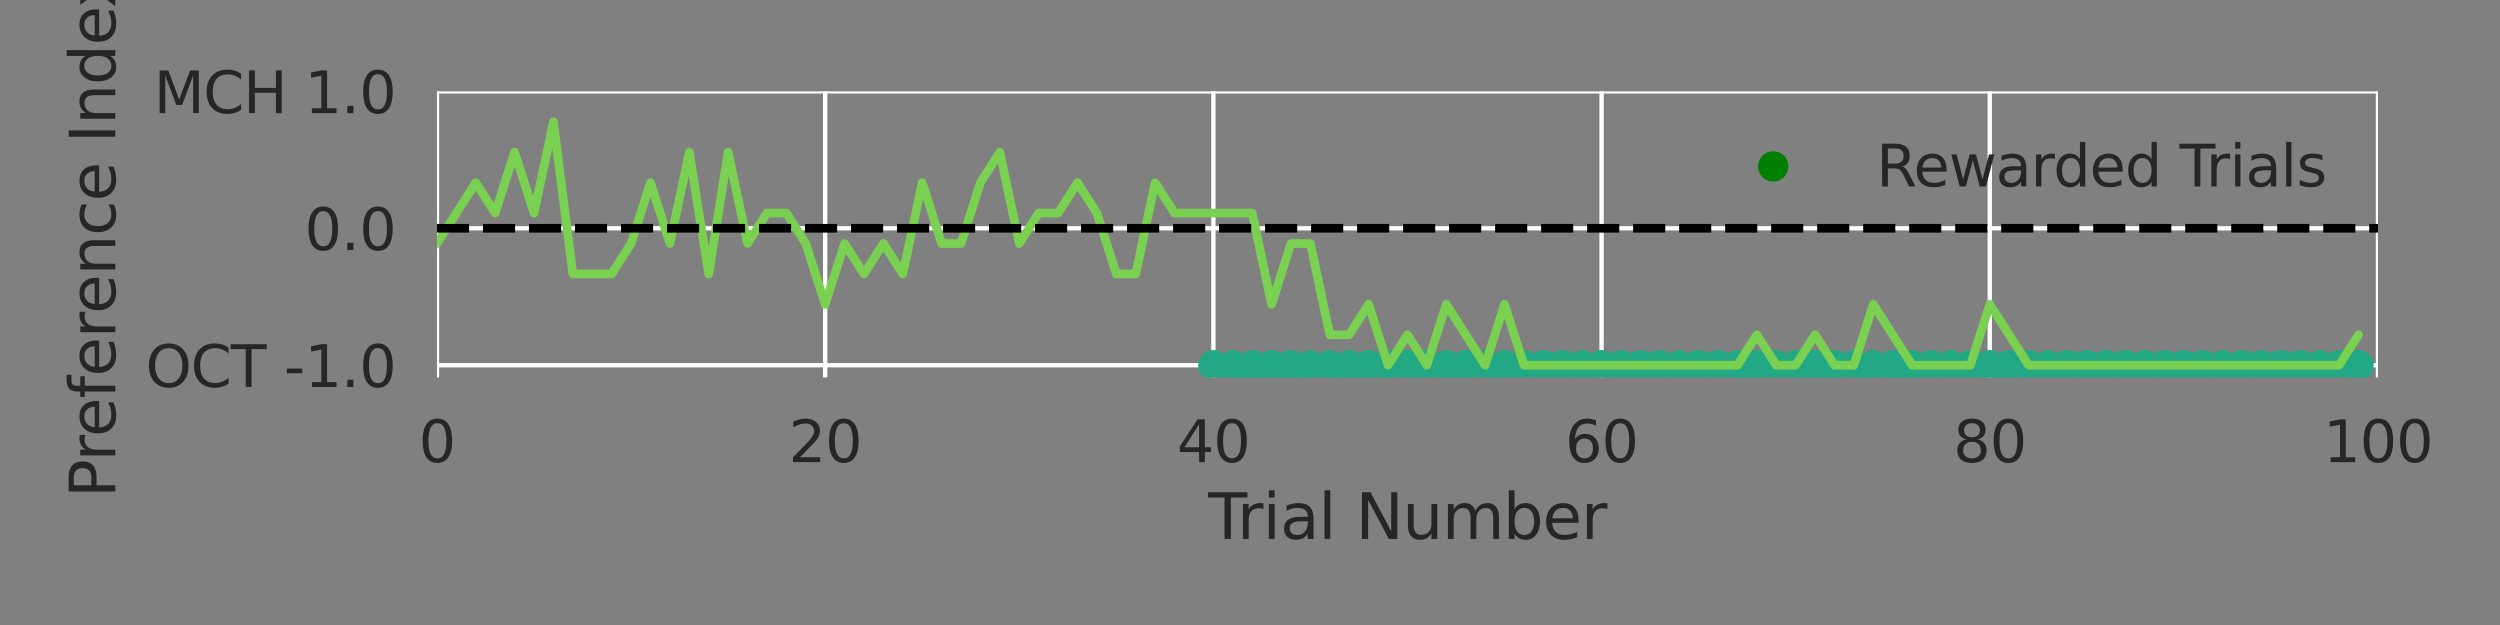 <?xml version="1.0" encoding="utf-8" standalone="no"?>
<!DOCTYPE svg PUBLIC "-//W3C//DTD SVG 1.1//EN"
  "http://www.w3.org/Graphics/SVG/1.1/DTD/svg11.dtd">
<svg xmlns:xlink="http://www.w3.org/1999/xlink" width="576pt" height="144pt" viewBox="0 0 576 144" xmlns="http://www.w3.org/2000/svg" version="1.1">
 <rect x="0" y="0" width="576" height="144" fill="#808080" stroke="none"/>
 <defs>
  <style type="text/css">*{stroke-linejoin: round; stroke-linecap: butt}</style>
 </defs>
 <g id="figure_1">
  <g id="patch_1">
   <path d="M 0 144 
L 576 144 
L 576 0 
L 0 0 
L 0 144 
z
" style="fill: none"/>
  </g>
  <g id="axes_1">
   <g id="matplotlib.axis_1">
    <g id="xtick_1">
     <g id="line2d_1">
      <path d="M 100.677 86.948 
L 100.677 21.052 
" clip-path="url(#pb92c952fd4)" style="fill: none; stroke: #ffffff; stroke-linecap: round"/>
     </g>
     <g id="text_1">
      <!-- 0 -->
      <g style="fill: #262626" transform="translate(96.478 106.478)scale(0.132 -0.132)">
       <defs>
        <path id="DejaVuSans-30" d="M 2034 4250 
Q 1547 4250 1301 3770 
Q 1056 3291 1056 2328 
Q 1056 1369 1301 889 
Q 1547 409 2034 409 
Q 2525 409 2770 889 
Q 3016 1369 3016 2328 
Q 3016 3291 2770 3770 
Q 2525 4250 2034 4250 
z
M 2034 4750 
Q 2819 4750 3233 4129 
Q 3647 3509 3647 2328 
Q 3647 1150 3233 529 
Q 2819 -91 2034 -91 
Q 1250 -91 836 529 
Q 422 1150 422 2328 
Q 422 3509 836 4129 
Q 1250 4750 2034 4750 
z
" transform="scale(0.016)"/>
       </defs>
       <use xlink:href="#DejaVuSans-30"/>
      </g>
     </g>
    </g>
    <g id="xtick_2">
     <g id="line2d_2">
      <path d="M 190.119 86.948 
L 190.119 21.052 
" clip-path="url(#pb92c952fd4)" style="fill: none; stroke: #ffffff; stroke-linecap: round"/>
     </g>
     <g id="text_2">
      <!-- 20 -->
      <g style="fill: #262626" transform="translate(181.72 106.478)scale(0.132 -0.132)">
       <defs>
        <path id="DejaVuSans-32" d="M 1228 531 
L 3431 531 
L 3431 0 
L 469 0 
L 469 531 
Q 828 903 1448 1529 
Q 2069 2156 2228 2338 
Q 2531 2678 2651 2914 
Q 2772 3150 2772 3378 
Q 2772 3750 2511 3984 
Q 2250 4219 1831 4219 
Q 1534 4219 1204 4116 
Q 875 4013 500 3803 
L 500 4441 
Q 881 4594 1212 4672 
Q 1544 4750 1819 4750 
Q 2544 4750 2975 4387 
Q 3406 4025 3406 3419 
Q 3406 3131 3298 2873 
Q 3191 2616 2906 2266 
Q 2828 2175 2409 1742 
Q 1991 1309 1228 531 
z
" transform="scale(0.016)"/>
       </defs>
       <use xlink:href="#DejaVuSans-32"/>
       <use xlink:href="#DejaVuSans-30" x="63.623"/>
      </g>
     </g>
    </g>
    <g id="xtick_3">
     <g id="line2d_3">
      <path d="M 279.56 86.948 
L 279.56 21.052 
" clip-path="url(#pb92c952fd4)" style="fill: none; stroke: #ffffff; stroke-linecap: round"/>
     </g>
     <g id="text_3">
      <!-- 40 -->
      <g style="fill: #262626" transform="translate(271.162 106.478)scale(0.132 -0.132)">
       <defs>
        <path id="DejaVuSans-34" d="M 2419 4116 
L 825 1625 
L 2419 1625 
L 2419 4116 
z
M 2253 4666 
L 3047 4666 
L 3047 1625 
L 3713 1625 
L 3713 1100 
L 3047 1100 
L 3047 0 
L 2419 0 
L 2419 1100 
L 313 1100 
L 313 1709 
L 2253 4666 
z
" transform="scale(0.016)"/>
       </defs>
       <use xlink:href="#DejaVuSans-34"/>
       <use xlink:href="#DejaVuSans-30" x="63.623"/>
      </g>
     </g>
    </g>
    <g id="xtick_4">
     <g id="line2d_4">
      <path d="M 369.002 86.948 
L 369.002 21.052 
" clip-path="url(#pb92c952fd4)" style="fill: none; stroke: #ffffff; stroke-linecap: round"/>
     </g>
     <g id="text_4">
      <!-- 60 -->
      <g style="fill: #262626" transform="translate(360.604 106.478)scale(0.132 -0.132)">
       <defs>
        <path id="DejaVuSans-36" d="M 2113 2584 
Q 1688 2584 1439 2293 
Q 1191 2003 1191 1497 
Q 1191 994 1439 701 
Q 1688 409 2113 409 
Q 2538 409 2786 701 
Q 3034 994 3034 1497 
Q 3034 2003 2786 2293 
Q 2538 2584 2113 2584 
z
M 3366 4563 
L 3366 3988 
Q 3128 4100 2886 4159 
Q 2644 4219 2406 4219 
Q 1781 4219 1451 3797 
Q 1122 3375 1075 2522 
Q 1259 2794 1537 2939 
Q 1816 3084 2150 3084 
Q 2853 3084 3261 2657 
Q 3669 2231 3669 1497 
Q 3669 778 3244 343 
Q 2819 -91 2113 -91 
Q 1303 -91 875 529 
Q 447 1150 447 2328 
Q 447 3434 972 4092 
Q 1497 4750 2381 4750 
Q 2619 4750 2861 4703 
Q 3103 4656 3366 4563 
z
" transform="scale(0.016)"/>
       </defs>
       <use xlink:href="#DejaVuSans-36"/>
       <use xlink:href="#DejaVuSans-30" x="63.623"/>
      </g>
     </g>
    </g>
    <g id="xtick_5">
     <g id="line2d_5">
      <path d="M 458.444 86.948 
L 458.444 21.052 
" clip-path="url(#pb92c952fd4)" style="fill: none; stroke: #ffffff; stroke-linecap: round"/>
     </g>
     <g id="text_5">
      <!-- 80 -->
      <g style="fill: #262626" transform="translate(450.045 106.478)scale(0.132 -0.132)">
       <defs>
        <path id="DejaVuSans-38" d="M 2034 2216 
Q 1584 2216 1326 1975 
Q 1069 1734 1069 1313 
Q 1069 891 1326 650 
Q 1584 409 2034 409 
Q 2484 409 2743 651 
Q 3003 894 3003 1313 
Q 3003 1734 2745 1975 
Q 2488 2216 2034 2216 
z
M 1403 2484 
Q 997 2584 770 2862 
Q 544 3141 544 3541 
Q 544 4100 942 4425 
Q 1341 4750 2034 4750 
Q 2731 4750 3128 4425 
Q 3525 4100 3525 3541 
Q 3525 3141 3298 2862 
Q 3072 2584 2669 2484 
Q 3125 2378 3379 2068 
Q 3634 1759 3634 1313 
Q 3634 634 3220 271 
Q 2806 -91 2034 -91 
Q 1263 -91 848 271 
Q 434 634 434 1313 
Q 434 1759 690 2068 
Q 947 2378 1403 2484 
z
M 1172 3481 
Q 1172 3119 1398 2916 
Q 1625 2713 2034 2713 
Q 2441 2713 2670 2916 
Q 2900 3119 2900 3481 
Q 2900 3844 2670 4047 
Q 2441 4250 2034 4250 
Q 1625 4250 1398 4047 
Q 1172 3844 1172 3481 
z
" transform="scale(0.016)"/>
       </defs>
       <use xlink:href="#DejaVuSans-38"/>
       <use xlink:href="#DejaVuSans-30" x="63.623"/>
      </g>
     </g>
    </g>
    <g id="xtick_6">
     <g id="line2d_6">
      <path d="M 547.885 86.948 
L 547.885 21.052 
" clip-path="url(#pb92c952fd4)" style="fill: none; stroke: #ffffff; stroke-linecap: round"/>
     </g>
     <g id="text_6">
      <!-- 100 -->
      <g style="fill: #262626" transform="translate(535.288 106.478)scale(0.132 -0.132)">
       <defs>
        <path id="DejaVuSans-31" d="M 794 531 
L 1825 531 
L 1825 4091 
L 703 3866 
L 703 4441 
L 1819 4666 
L 2450 4666 
L 2450 531 
L 3481 531 
L 3481 0 
L 794 0 
L 794 531 
z
" transform="scale(0.016)"/>
       </defs>
       <use xlink:href="#DejaVuSans-31"/>
       <use xlink:href="#DejaVuSans-30" x="63.623"/>
       <use xlink:href="#DejaVuSans-30" x="127.246"/>
      </g>
     </g>
    </g>
    <g id="text_7">
     <!-- Trial Number -->
     <g style="fill: #262626" transform="translate(278.361 124.165)scale(0.144 -0.144)">
      <defs>
       <path id="DejaVuSans-54" d="M -19 4666 
L 3928 4666 
L 3928 4134 
L 2272 4134 
L 2272 0 
L 1638 0 
L 1638 4134 
L -19 4134 
L -19 4666 
z
" transform="scale(0.016)"/>
       <path id="DejaVuSans-72" d="M 2631 2963 
Q 2534 3019 2420 3045 
Q 2306 3072 2169 3072 
Q 1681 3072 1420 2755 
Q 1159 2438 1159 1844 
L 1159 0 
L 581 0 
L 581 3500 
L 1159 3500 
L 1159 2956 
Q 1341 3275 1631 3429 
Q 1922 3584 2338 3584 
Q 2397 3584 2469 3576 
Q 2541 3569 2628 3553 
L 2631 2963 
z
" transform="scale(0.016)"/>
       <path id="DejaVuSans-69" d="M 603 3500 
L 1178 3500 
L 1178 0 
L 603 0 
L 603 3500 
z
M 603 4863 
L 1178 4863 
L 1178 4134 
L 603 4134 
L 603 4863 
z
" transform="scale(0.016)"/>
       <path id="DejaVuSans-61" d="M 2194 1759 
Q 1497 1759 1228 1600 
Q 959 1441 959 1056 
Q 959 750 1161 570 
Q 1363 391 1709 391 
Q 2188 391 2477 730 
Q 2766 1069 2766 1631 
L 2766 1759 
L 2194 1759 
z
M 3341 1997 
L 3341 0 
L 2766 0 
L 2766 531 
Q 2569 213 2275 61 
Q 1981 -91 1556 -91 
Q 1019 -91 701 211 
Q 384 513 384 1019 
Q 384 1609 779 1909 
Q 1175 2209 1959 2209 
L 2766 2209 
L 2766 2266 
Q 2766 2663 2505 2880 
Q 2244 3097 1772 3097 
Q 1472 3097 1187 3025 
Q 903 2953 641 2809 
L 641 3341 
Q 956 3463 1253 3523 
Q 1550 3584 1831 3584 
Q 2591 3584 2966 3190 
Q 3341 2797 3341 1997 
z
" transform="scale(0.016)"/>
       <path id="DejaVuSans-6c" d="M 603 4863 
L 1178 4863 
L 1178 0 
L 603 0 
L 603 4863 
z
" transform="scale(0.016)"/>
       <path id="DejaVuSans-20" transform="scale(0.016)"/>
       <path id="DejaVuSans-4e" d="M 628 4666 
L 1478 4666 
L 3547 763 
L 3547 4666 
L 4159 4666 
L 4159 0 
L 3309 0 
L 1241 3903 
L 1241 0 
L 628 0 
L 628 4666 
z
" transform="scale(0.016)"/>
       <path id="DejaVuSans-75" d="M 544 1381 
L 544 3500 
L 1119 3500 
L 1119 1403 
Q 1119 906 1312 657 
Q 1506 409 1894 409 
Q 2359 409 2629 706 
Q 2900 1003 2900 1516 
L 2900 3500 
L 3475 3500 
L 3475 0 
L 2900 0 
L 2900 538 
Q 2691 219 2414 64 
Q 2138 -91 1772 -91 
Q 1169 -91 856 284 
Q 544 659 544 1381 
z
M 1991 3584 
L 1991 3584 
z
" transform="scale(0.016)"/>
       <path id="DejaVuSans-6d" d="M 3328 2828 
Q 3544 3216 3844 3400 
Q 4144 3584 4550 3584 
Q 5097 3584 5394 3201 
Q 5691 2819 5691 2113 
L 5691 0 
L 5113 0 
L 5113 2094 
Q 5113 2597 4934 2840 
Q 4756 3084 4391 3084 
Q 3944 3084 3684 2787 
Q 3425 2491 3425 1978 
L 3425 0 
L 2847 0 
L 2847 2094 
Q 2847 2600 2669 2842 
Q 2491 3084 2119 3084 
Q 1678 3084 1418 2786 
Q 1159 2488 1159 1978 
L 1159 0 
L 581 0 
L 581 3500 
L 1159 3500 
L 1159 2956 
Q 1356 3278 1631 3431 
Q 1906 3584 2284 3584 
Q 2666 3584 2933 3390 
Q 3200 3197 3328 2828 
z
" transform="scale(0.016)"/>
       <path id="DejaVuSans-62" d="M 3116 1747 
Q 3116 2381 2855 2742 
Q 2594 3103 2138 3103 
Q 1681 3103 1420 2742 
Q 1159 2381 1159 1747 
Q 1159 1113 1420 752 
Q 1681 391 2138 391 
Q 2594 391 2855 752 
Q 3116 1113 3116 1747 
z
M 1159 2969 
Q 1341 3281 1617 3432 
Q 1894 3584 2278 3584 
Q 2916 3584 3314 3078 
Q 3713 2572 3713 1747 
Q 3713 922 3314 415 
Q 2916 -91 2278 -91 
Q 1894 -91 1617 61 
Q 1341 213 1159 525 
L 1159 0 
L 581 0 
L 581 4863 
L 1159 4863 
L 1159 2969 
z
" transform="scale(0.016)"/>
       <path id="DejaVuSans-65" d="M 3597 1894 
L 3597 1613 
L 953 1613 
Q 991 1019 1311 708 
Q 1631 397 2203 397 
Q 2534 397 2845 478 
Q 3156 559 3463 722 
L 3463 178 
Q 3153 47 2828 -22 
Q 2503 -91 2169 -91 
Q 1331 -91 842 396 
Q 353 884 353 1716 
Q 353 2575 817 3079 
Q 1281 3584 2069 3584 
Q 2775 3584 3186 3129 
Q 3597 2675 3597 1894 
z
M 3022 2063 
Q 3016 2534 2758 2815 
Q 2500 3097 2075 3097 
Q 1594 3097 1305 2825 
Q 1016 2553 972 2059 
L 3022 2063 
z
" transform="scale(0.016)"/>
      </defs>
      <use xlink:href="#DejaVuSans-54"/>
      <use xlink:href="#DejaVuSans-72" x="46.334"/>
      <use xlink:href="#DejaVuSans-69" x="87.447"/>
      <use xlink:href="#DejaVuSans-61" x="115.23"/>
      <use xlink:href="#DejaVuSans-6c" x="176.51"/>
      <use xlink:href="#DejaVuSans-20" x="204.293"/>
      <use xlink:href="#DejaVuSans-4e" x="236.08"/>
      <use xlink:href="#DejaVuSans-75" x="310.885"/>
      <use xlink:href="#DejaVuSans-6d" x="374.264"/>
      <use xlink:href="#DejaVuSans-62" x="471.676"/>
      <use xlink:href="#DejaVuSans-65" x="535.152"/>
      <use xlink:href="#DejaVuSans-72" x="596.676"/>
     </g>
    </g>
   </g>
   <g id="matplotlib.axis_2">
    <g id="ytick_1">
     <g id="line2d_7">
      <path d="M 100.677 84.144 
L 547.885 84.144 
" clip-path="url(#pb92c952fd4)" style="fill: none; stroke: #ffffff; stroke-linecap: round"/>
     </g>
     <g id="text_8">
      <!-- OCT -1.0 -->
      <g style="fill: #262626" transform="translate(33.557 89.159)scale(0.132 -0.132)">
       <defs>
        <path id="DejaVuSans-4f" d="M 2522 4238 
Q 1834 4238 1429 3725 
Q 1025 3213 1025 2328 
Q 1025 1447 1429 934 
Q 1834 422 2522 422 
Q 3209 422 3611 934 
Q 4013 1447 4013 2328 
Q 4013 3213 3611 3725 
Q 3209 4238 2522 4238 
z
M 2522 4750 
Q 3503 4750 4090 4092 
Q 4678 3434 4678 2328 
Q 4678 1225 4090 567 
Q 3503 -91 2522 -91 
Q 1538 -91 948 565 
Q 359 1222 359 2328 
Q 359 3434 948 4092 
Q 1538 4750 2522 4750 
z
" transform="scale(0.016)"/>
        <path id="DejaVuSans-43" d="M 4122 4306 
L 4122 3641 
Q 3803 3938 3442 4084 
Q 3081 4231 2675 4231 
Q 1875 4231 1450 3742 
Q 1025 3253 1025 2328 
Q 1025 1406 1450 917 
Q 1875 428 2675 428 
Q 3081 428 3442 575 
Q 3803 722 4122 1019 
L 4122 359 
Q 3791 134 3420 21 
Q 3050 -91 2638 -91 
Q 1578 -91 968 557 
Q 359 1206 359 2328 
Q 359 3453 968 4101 
Q 1578 4750 2638 4750 
Q 3056 4750 3426 4639 
Q 3797 4528 4122 4306 
z
" transform="scale(0.016)"/>
        <path id="DejaVuSans-2d" d="M 313 2009 
L 1997 2009 
L 1997 1497 
L 313 1497 
L 313 2009 
z
" transform="scale(0.016)"/>
        <path id="DejaVuSans-2e" d="M 684 794 
L 1344 794 
L 1344 0 
L 684 0 
L 684 794 
z
" transform="scale(0.016)"/>
       </defs>
       <use xlink:href="#DejaVuSans-4f"/>
       <use xlink:href="#DejaVuSans-43" x="78.711"/>
       <use xlink:href="#DejaVuSans-54" x="148.535"/>
       <use xlink:href="#DejaVuSans-20" x="209.619"/>
       <use xlink:href="#DejaVuSans-2d" x="241.406"/>
       <use xlink:href="#DejaVuSans-31" x="277.49"/>
       <use xlink:href="#DejaVuSans-2e" x="341.113"/>
       <use xlink:href="#DejaVuSans-30" x="372.9"/>
      </g>
     </g>
    </g>
    <g id="ytick_2">
     <g id="line2d_8">
      <path d="M 100.677 52.598 
L 547.885 52.598 
" clip-path="url(#pb92c952fd4)" style="fill: none; stroke: #ffffff; stroke-linecap: round"/>
     </g>
     <g id="text_9">
      <!-- 0.0 -->
      <g style="fill: #262626" transform="translate(70.185 57.613)scale(0.132 -0.132)">
       <use xlink:href="#DejaVuSans-30"/>
       <use xlink:href="#DejaVuSans-2e" x="63.623"/>
       <use xlink:href="#DejaVuSans-30" x="95.41"/>
      </g>
     </g>
    </g>
    <g id="ytick_3">
     <g id="line2d_9">
      <path d="M 100.677 21.052 
L 547.885 21.052 
" clip-path="url(#pb92c952fd4)" style="fill: none; stroke: #ffffff; stroke-linecap: round"/>
     </g>
     <g id="text_10">
      <!-- MCH 1.0 -->
      <g style="fill: #262626" transform="translate(35.456 26.067)scale(0.132 -0.132)">
       <defs>
        <path id="DejaVuSans-4d" d="M 628 4666 
L 1569 4666 
L 2759 1491 
L 3956 4666 
L 4897 4666 
L 4897 0 
L 4281 0 
L 4281 4097 
L 3078 897 
L 2444 897 
L 1241 4097 
L 1241 0 
L 628 0 
L 628 4666 
z
" transform="scale(0.016)"/>
        <path id="DejaVuSans-48" d="M 628 4666 
L 1259 4666 
L 1259 2753 
L 3553 2753 
L 3553 4666 
L 4184 4666 
L 4184 0 
L 3553 0 
L 3553 2222 
L 1259 2222 
L 1259 0 
L 628 0 
L 628 4666 
z
" transform="scale(0.016)"/>
       </defs>
       <use xlink:href="#DejaVuSans-4d"/>
       <use xlink:href="#DejaVuSans-43" x="86.279"/>
       <use xlink:href="#DejaVuSans-48" x="156.104"/>
       <use xlink:href="#DejaVuSans-20" x="231.299"/>
       <use xlink:href="#DejaVuSans-31" x="263.086"/>
       <use xlink:href="#DejaVuSans-2e" x="326.709"/>
       <use xlink:href="#DejaVuSans-30" x="358.496"/>
      </g>
     </g>
    </g>
    <g id="text_11">
     <!-- Preference Index -->
     <g style="fill: #262626" transform="translate(26.562 114.701)rotate(-90)scale(0.144 -0.144)">
      <defs>
       <path id="DejaVuSans-50" d="M 1259 4147 
L 1259 2394 
L 2053 2394 
Q 2494 2394 2734 2622 
Q 2975 2850 2975 3272 
Q 2975 3691 2734 3919 
Q 2494 4147 2053 4147 
L 1259 4147 
z
M 628 4666 
L 2053 4666 
Q 2838 4666 3239 4311 
Q 3641 3956 3641 3272 
Q 3641 2581 3239 2228 
Q 2838 1875 2053 1875 
L 1259 1875 
L 1259 0 
L 628 0 
L 628 4666 
z
" transform="scale(0.016)"/>
       <path id="DejaVuSans-66" d="M 2375 4863 
L 2375 4384 
L 1825 4384 
Q 1516 4384 1395 4259 
Q 1275 4134 1275 3809 
L 1275 3500 
L 2222 3500 
L 2222 3053 
L 1275 3053 
L 1275 0 
L 697 0 
L 697 3053 
L 147 3053 
L 147 3500 
L 697 3500 
L 697 3744 
Q 697 4328 969 4595 
Q 1241 4863 1831 4863 
L 2375 4863 
z
" transform="scale(0.016)"/>
       <path id="DejaVuSans-6e" d="M 3513 2113 
L 3513 0 
L 2938 0 
L 2938 2094 
Q 2938 2591 2744 2837 
Q 2550 3084 2163 3084 
Q 1697 3084 1428 2787 
Q 1159 2491 1159 1978 
L 1159 0 
L 581 0 
L 581 3500 
L 1159 3500 
L 1159 2956 
Q 1366 3272 1645 3428 
Q 1925 3584 2291 3584 
Q 2894 3584 3203 3211 
Q 3513 2838 3513 2113 
z
" transform="scale(0.016)"/>
       <path id="DejaVuSans-63" d="M 3122 3366 
L 3122 2828 
Q 2878 2963 2633 3030 
Q 2388 3097 2138 3097 
Q 1578 3097 1268 2742 
Q 959 2388 959 1747 
Q 959 1106 1268 751 
Q 1578 397 2138 397 
Q 2388 397 2633 464 
Q 2878 531 3122 666 
L 3122 134 
Q 2881 22 2623 -34 
Q 2366 -91 2075 -91 
Q 1284 -91 818 406 
Q 353 903 353 1747 
Q 353 2603 823 3093 
Q 1294 3584 2113 3584 
Q 2378 3584 2631 3529 
Q 2884 3475 3122 3366 
z
" transform="scale(0.016)"/>
       <path id="DejaVuSans-49" d="M 628 4666 
L 1259 4666 
L 1259 0 
L 628 0 
L 628 4666 
z
" transform="scale(0.016)"/>
       <path id="DejaVuSans-64" d="M 2906 2969 
L 2906 4863 
L 3481 4863 
L 3481 0 
L 2906 0 
L 2906 525 
Q 2725 213 2448 61 
Q 2172 -91 1784 -91 
Q 1150 -91 751 415 
Q 353 922 353 1747 
Q 353 2572 751 3078 
Q 1150 3584 1784 3584 
Q 2172 3584 2448 3432 
Q 2725 3281 2906 2969 
z
M 947 1747 
Q 947 1113 1208 752 
Q 1469 391 1925 391 
Q 2381 391 2643 752 
Q 2906 1113 2906 1747 
Q 2906 2381 2643 2742 
Q 2381 3103 1925 3103 
Q 1469 3103 1208 2742 
Q 947 2381 947 1747 
z
" transform="scale(0.016)"/>
       <path id="DejaVuSans-78" d="M 3513 3500 
L 2247 1797 
L 3578 0 
L 2900 0 
L 1881 1375 
L 863 0 
L 184 0 
L 1544 1831 
L 300 3500 
L 978 3500 
L 1906 2253 
L 2834 3500 
L 3513 3500 
z
" transform="scale(0.016)"/>
      </defs>
      <use xlink:href="#DejaVuSans-50"/>
      <use xlink:href="#DejaVuSans-72" x="58.553"/>
      <use xlink:href="#DejaVuSans-65" x="97.416"/>
      <use xlink:href="#DejaVuSans-66" x="158.939"/>
      <use xlink:href="#DejaVuSans-65" x="194.145"/>
      <use xlink:href="#DejaVuSans-72" x="255.668"/>
      <use xlink:href="#DejaVuSans-65" x="294.531"/>
      <use xlink:href="#DejaVuSans-6e" x="356.055"/>
      <use xlink:href="#DejaVuSans-63" x="419.434"/>
      <use xlink:href="#DejaVuSans-65" x="474.414"/>
      <use xlink:href="#DejaVuSans-20" x="535.938"/>
      <use xlink:href="#DejaVuSans-49" x="567.725"/>
      <use xlink:href="#DejaVuSans-6e" x="597.217"/>
      <use xlink:href="#DejaVuSans-64" x="660.596"/>
      <use xlink:href="#DejaVuSans-65" x="724.072"/>
      <use xlink:href="#DejaVuSans-78" x="783.846"/>
     </g>
    </g>
   </g>
   <g id="line2d_10">
    <defs>
     <path id="m71e8464f8c" d="M 0 3 
C 0.796 3 1.559 2.684 2.121 2.121 
C 2.684 1.559 3 0.796 3 0 
C 3 -0.796 2.684 -1.559 2.121 -2.121 
C 1.559 -2.684 0.796 -3 0 -3 
C -0.796 -3 -1.559 -2.684 -2.121 -2.121 
C -2.684 -1.559 -3 -0.796 -3 0 
C -3 0.796 -2.684 1.559 -2.121 2.121 
C -1.559 2.684 -0.796 3 0 3 
z
" style="stroke: #22a884"/>
    </defs>
    <g clip-path="url(#pb92c952fd4)">
     <use xlink:href="#m71e8464f8c" x="279.56" y="84.144" style="fill: #22a884; stroke: #22a884"/>
     <use xlink:href="#m71e8464f8c" x="284.032" y="84.144" style="fill: #22a884; stroke: #22a884"/>
     <use xlink:href="#m71e8464f8c" x="288.505" y="84.144" style="fill: #22a884; stroke: #22a884"/>
     <use xlink:href="#m71e8464f8c" x="292.977" y="84.144" style="fill: #22a884; stroke: #22a884"/>
     <use xlink:href="#m71e8464f8c" x="297.449" y="84.144" style="fill: #22a884; stroke: #22a884"/>
     <use xlink:href="#m71e8464f8c" x="301.921" y="84.144" style="fill: #22a884; stroke: #22a884"/>
     <use xlink:href="#m71e8464f8c" x="306.393" y="84.144" style="fill: #22a884; stroke: #22a884"/>
     <use xlink:href="#m71e8464f8c" x="310.865" y="84.144" style="fill: #22a884; stroke: #22a884"/>
     <use xlink:href="#m71e8464f8c" x="315.337" y="84.144" style="fill: #22a884; stroke: #22a884"/>
     <use xlink:href="#m71e8464f8c" x="319.809" y="84.144" style="fill: #22a884; stroke: #22a884"/>
     <use xlink:href="#m71e8464f8c" x="324.281" y="84.144" style="fill: #22a884; stroke: #22a884"/>
     <use xlink:href="#m71e8464f8c" x="328.753" y="84.144" style="fill: #22a884; stroke: #22a884"/>
     <use xlink:href="#m71e8464f8c" x="333.225" y="84.144" style="fill: #22a884; stroke: #22a884"/>
     <use xlink:href="#m71e8464f8c" x="337.698" y="84.144" style="fill: #22a884; stroke: #22a884"/>
     <use xlink:href="#m71e8464f8c" x="342.17" y="84.144" style="fill: #22a884; stroke: #22a884"/>
     <use xlink:href="#m71e8464f8c" x="346.642" y="84.144" style="fill: #22a884; stroke: #22a884"/>
     <use xlink:href="#m71e8464f8c" x="351.114" y="84.144" style="fill: #22a884; stroke: #22a884"/>
     <use xlink:href="#m71e8464f8c" x="355.586" y="84.144" style="fill: #22a884; stroke: #22a884"/>
     <use xlink:href="#m71e8464f8c" x="360.058" y="84.144" style="fill: #22a884; stroke: #22a884"/>
     <use xlink:href="#m71e8464f8c" x="364.53" y="84.144" style="fill: #22a884; stroke: #22a884"/>
     <use xlink:href="#m71e8464f8c" x="369.002" y="84.144" style="fill: #22a884; stroke: #22a884"/>
     <use xlink:href="#m71e8464f8c" x="373.474" y="84.144" style="fill: #22a884; stroke: #22a884"/>
     <use xlink:href="#m71e8464f8c" x="377.946" y="84.144" style="fill: #22a884; stroke: #22a884"/>
     <use xlink:href="#m71e8464f8c" x="382.418" y="84.144" style="fill: #22a884; stroke: #22a884"/>
     <use xlink:href="#m71e8464f8c" x="386.89" y="84.144" style="fill: #22a884; stroke: #22a884"/>
     <use xlink:href="#m71e8464f8c" x="391.363" y="84.144" style="fill: #22a884; stroke: #22a884"/>
     <use xlink:href="#m71e8464f8c" x="395.835" y="84.144" style="fill: #22a884; stroke: #22a884"/>
     <use xlink:href="#m71e8464f8c" x="400.307" y="84.144" style="fill: #22a884; stroke: #22a884"/>
     <use xlink:href="#m71e8464f8c" x="404.779" y="84.144" style="fill: #22a884; stroke: #22a884"/>
     <use xlink:href="#m71e8464f8c" x="409.251" y="84.144" style="fill: #22a884; stroke: #22a884"/>
     <use xlink:href="#m71e8464f8c" x="413.723" y="84.144" style="fill: #22a884; stroke: #22a884"/>
     <use xlink:href="#m71e8464f8c" x="418.195" y="84.144" style="fill: #22a884; stroke: #22a884"/>
     <use xlink:href="#m71e8464f8c" x="422.667" y="84.144" style="fill: #22a884; stroke: #22a884"/>
     <use xlink:href="#m71e8464f8c" x="427.139" y="84.144" style="fill: #22a884; stroke: #22a884"/>
     <use xlink:href="#m71e8464f8c" x="431.611" y="84.144" style="fill: #22a884; stroke: #22a884"/>
     <use xlink:href="#m71e8464f8c" x="436.083" y="84.144" style="fill: #22a884; stroke: #22a884"/>
     <use xlink:href="#m71e8464f8c" x="440.555" y="84.144" style="fill: #22a884; stroke: #22a884"/>
     <use xlink:href="#m71e8464f8c" x="445.028" y="84.144" style="fill: #22a884; stroke: #22a884"/>
     <use xlink:href="#m71e8464f8c" x="449.5" y="84.144" style="fill: #22a884; stroke: #22a884"/>
     <use xlink:href="#m71e8464f8c" x="453.972" y="84.144" style="fill: #22a884; stroke: #22a884"/>
     <use xlink:href="#m71e8464f8c" x="458.444" y="84.144" style="fill: #22a884; stroke: #22a884"/>
     <use xlink:href="#m71e8464f8c" x="462.916" y="84.144" style="fill: #22a884; stroke: #22a884"/>
     <use xlink:href="#m71e8464f8c" x="467.388" y="84.144" style="fill: #22a884; stroke: #22a884"/>
     <use xlink:href="#m71e8464f8c" x="471.86" y="84.144" style="fill: #22a884; stroke: #22a884"/>
     <use xlink:href="#m71e8464f8c" x="476.332" y="84.144" style="fill: #22a884; stroke: #22a884"/>
     <use xlink:href="#m71e8464f8c" x="480.804" y="84.144" style="fill: #22a884; stroke: #22a884"/>
     <use xlink:href="#m71e8464f8c" x="485.276" y="84.144" style="fill: #22a884; stroke: #22a884"/>
     <use xlink:href="#m71e8464f8c" x="489.748" y="84.144" style="fill: #22a884; stroke: #22a884"/>
     <use xlink:href="#m71e8464f8c" x="494.22" y="84.144" style="fill: #22a884; stroke: #22a884"/>
     <use xlink:href="#m71e8464f8c" x="498.693" y="84.144" style="fill: #22a884; stroke: #22a884"/>
     <use xlink:href="#m71e8464f8c" x="503.165" y="84.144" style="fill: #22a884; stroke: #22a884"/>
     <use xlink:href="#m71e8464f8c" x="507.637" y="84.144" style="fill: #22a884; stroke: #22a884"/>
     <use xlink:href="#m71e8464f8c" x="512.109" y="84.144" style="fill: #22a884; stroke: #22a884"/>
     <use xlink:href="#m71e8464f8c" x="516.581" y="84.144" style="fill: #22a884; stroke: #22a884"/>
     <use xlink:href="#m71e8464f8c" x="521.053" y="84.144" style="fill: #22a884; stroke: #22a884"/>
     <use xlink:href="#m71e8464f8c" x="525.525" y="84.144" style="fill: #22a884; stroke: #22a884"/>
     <use xlink:href="#m71e8464f8c" x="529.997" y="84.144" style="fill: #22a884; stroke: #22a884"/>
     <use xlink:href="#m71e8464f8c" x="534.469" y="84.144" style="fill: #22a884; stroke: #22a884"/>
     <use xlink:href="#m71e8464f8c" x="538.941" y="84.144" style="fill: #22a884; stroke: #22a884"/>
     <use xlink:href="#m71e8464f8c" x="543.413" y="84.144" style="fill: #22a884; stroke: #22a884"/>
    </g>
   </g>
   <g id="line2d_11"/>
   <g id="line2d_12">
    <path d="M 100.677 56.103 
L 105.149 49.093 
L 109.621 42.083 
L 114.093 49.093 
L 118.565 35.072 
L 123.037 49.093 
L 127.51 28.062 
L 131.982 63.113 
L 136.454 63.113 
L 140.926 63.113 
L 145.398 56.103 
L 149.87 42.083 
L 154.342 56.103 
L 158.814 35.072 
L 163.286 63.113 
L 167.758 35.072 
L 172.23 56.103 
L 176.702 49.093 
L 181.175 49.093 
L 185.647 56.103 
L 190.119 70.123 
L 194.591 56.103 
L 199.063 63.113 
L 203.535 56.103 
L 208.007 63.113 
L 212.479 42.083 
L 216.951 56.103 
L 221.423 56.103 
L 225.895 42.083 
L 230.367 35.072 
L 234.84 56.103 
L 239.312 49.093 
L 243.784 49.093 
L 248.256 42.083 
L 252.728 49.093 
L 257.2 63.113 
L 261.672 63.113 
L 266.144 42.083 
L 270.616 49.093 
L 275.088 49.093 
L 279.56 49.093 
L 284.032 49.093 
L 288.505 49.093 
L 292.977 70.123 
L 297.449 56.103 
L 301.921 56.103 
L 306.393 77.134 
L 310.865 77.134 
L 315.337 70.123 
L 319.809 84.144 
L 324.281 77.134 
L 328.753 84.144 
L 333.225 70.123 
L 337.698 77.134 
L 342.17 84.144 
L 346.642 70.123 
L 351.114 84.144 
L 355.586 84.144 
L 360.058 84.144 
L 364.53 84.144 
L 369.002 84.144 
L 373.474 84.144 
L 377.946 84.144 
L 382.418 84.144 
L 386.89 84.144 
L 391.363 84.144 
L 395.835 84.144 
L 400.307 84.144 
L 404.779 77.134 
L 409.251 84.144 
L 413.723 84.144 
L 418.195 77.134 
L 422.667 84.144 
L 427.139 84.144 
L 431.611 70.123 
L 436.083 77.134 
L 440.555 84.144 
L 445.028 84.144 
L 449.5 84.144 
L 453.972 84.144 
L 458.444 70.123 
L 462.916 77.134 
L 467.388 84.144 
L 471.86 84.144 
L 476.332 84.144 
L 480.804 84.144 
L 485.276 84.144 
L 489.748 84.144 
L 494.22 84.144 
L 498.693 84.144 
L 503.165 84.144 
L 507.637 84.144 
L 512.109 84.144 
L 516.581 84.144 
L 521.053 84.144 
L 525.525 84.144 
L 529.997 84.144 
L 534.469 84.144 
L 538.941 84.144 
L 543.413 77.134 
" clip-path="url(#pb92c952fd4)" style="fill: none; stroke: #7ad151; stroke-width: 2; stroke-linecap: round"/>
   </g>
   <g id="line2d_13"/>
   <g id="line2d_14">
    <path d="M 100.677 52.598 
L 547.885 52.598 
" clip-path="url(#pb92c952fd4)" style="fill: none; stroke-dasharray: 7.4,3.2; stroke-dashoffset: 0; stroke: #000000; stroke-width: 2"/>
   </g>
   <g id="legend_1">
    <g id="line2d_15">
     <defs>
      <path id="m26110769dd" d="M 0 3 
C 0.796 3 1.559 2.684 2.121 2.121 
C 2.684 1.559 3 0.796 3 0 
C 3 -0.796 2.684 -1.559 2.121 -2.121 
C 1.559 -2.684 0.796 -3 0 -3 
C -0.796 -3 -1.559 -2.684 -2.121 -2.121 
C -2.684 -1.559 -3 -0.796 -3 0 
C -3 0.796 -2.684 1.559 -2.121 2.121 
C -1.559 2.684 -0.796 3 0 3 
z
" style="stroke: #008000"/>
     </defs>
     <g>
      <use xlink:href="#m26110769dd" x="408.547" y="38.342" style="fill: #008000; stroke: #008000"/>
     </g>
    </g>
    <g id="text_12">
     <!-- Rewarded Trials -->
     <g style="fill: #262626" transform="translate(432.307 42.962)scale(0.132 -0.132)">
      <defs>
       <path id="DejaVuSans-52" d="M 2841 2188 
Q 3044 2119 3236 1894 
Q 3428 1669 3622 1275 
L 4263 0 
L 3584 0 
L 2988 1197 
Q 2756 1666 2539 1819 
Q 2322 1972 1947 1972 
L 1259 1972 
L 1259 0 
L 628 0 
L 628 4666 
L 2053 4666 
Q 2853 4666 3247 4331 
Q 3641 3997 3641 3322 
Q 3641 2881 3436 2590 
Q 3231 2300 2841 2188 
z
M 1259 4147 
L 1259 2491 
L 2053 2491 
Q 2509 2491 2742 2702 
Q 2975 2913 2975 3322 
Q 2975 3731 2742 3939 
Q 2509 4147 2053 4147 
L 1259 4147 
z
" transform="scale(0.016)"/>
       <path id="DejaVuSans-77" d="M 269 3500 
L 844 3500 
L 1563 769 
L 2278 3500 
L 2956 3500 
L 3675 769 
L 4391 3500 
L 4966 3500 
L 4050 0 
L 3372 0 
L 2619 2869 
L 1863 0 
L 1184 0 
L 269 3500 
z
" transform="scale(0.016)"/>
       <path id="DejaVuSans-73" d="M 2834 3397 
L 2834 2853 
Q 2591 2978 2328 3040 
Q 2066 3103 1784 3103 
Q 1356 3103 1142 2972 
Q 928 2841 928 2578 
Q 928 2378 1081 2264 
Q 1234 2150 1697 2047 
L 1894 2003 
Q 2506 1872 2764 1633 
Q 3022 1394 3022 966 
Q 3022 478 2636 193 
Q 2250 -91 1575 -91 
Q 1294 -91 989 -36 
Q 684 19 347 128 
L 347 722 
Q 666 556 975 473 
Q 1284 391 1588 391 
Q 1994 391 2212 530 
Q 2431 669 2431 922 
Q 2431 1156 2273 1281 
Q 2116 1406 1581 1522 
L 1381 1569 
Q 847 1681 609 1914 
Q 372 2147 372 2553 
Q 372 3047 722 3315 
Q 1072 3584 1716 3584 
Q 2034 3584 2315 3537 
Q 2597 3491 2834 3397 
z
" transform="scale(0.016)"/>
      </defs>
      <use xlink:href="#DejaVuSans-52"/>
      <use xlink:href="#DejaVuSans-65" x="64.982"/>
      <use xlink:href="#DejaVuSans-77" x="126.506"/>
      <use xlink:href="#DejaVuSans-61" x="208.293"/>
      <use xlink:href="#DejaVuSans-72" x="269.572"/>
      <use xlink:href="#DejaVuSans-64" x="308.936"/>
      <use xlink:href="#DejaVuSans-65" x="372.412"/>
      <use xlink:href="#DejaVuSans-64" x="433.936"/>
      <use xlink:href="#DejaVuSans-20" x="497.412"/>
      <use xlink:href="#DejaVuSans-54" x="529.199"/>
      <use xlink:href="#DejaVuSans-72" x="575.533"/>
      <use xlink:href="#DejaVuSans-69" x="616.646"/>
      <use xlink:href="#DejaVuSans-61" x="644.43"/>
      <use xlink:href="#DejaVuSans-6c" x="705.709"/>
      <use xlink:href="#DejaVuSans-73" x="733.492"/>
     </g>
    </g>
   </g>
  </g>
 </g>
 <defs>
  <clipPath id="pb92c952fd4">
   <rect x="100.677" y="21.052" width="447.209" height="65.896"/>
  </clipPath>
 </defs>
</svg>
